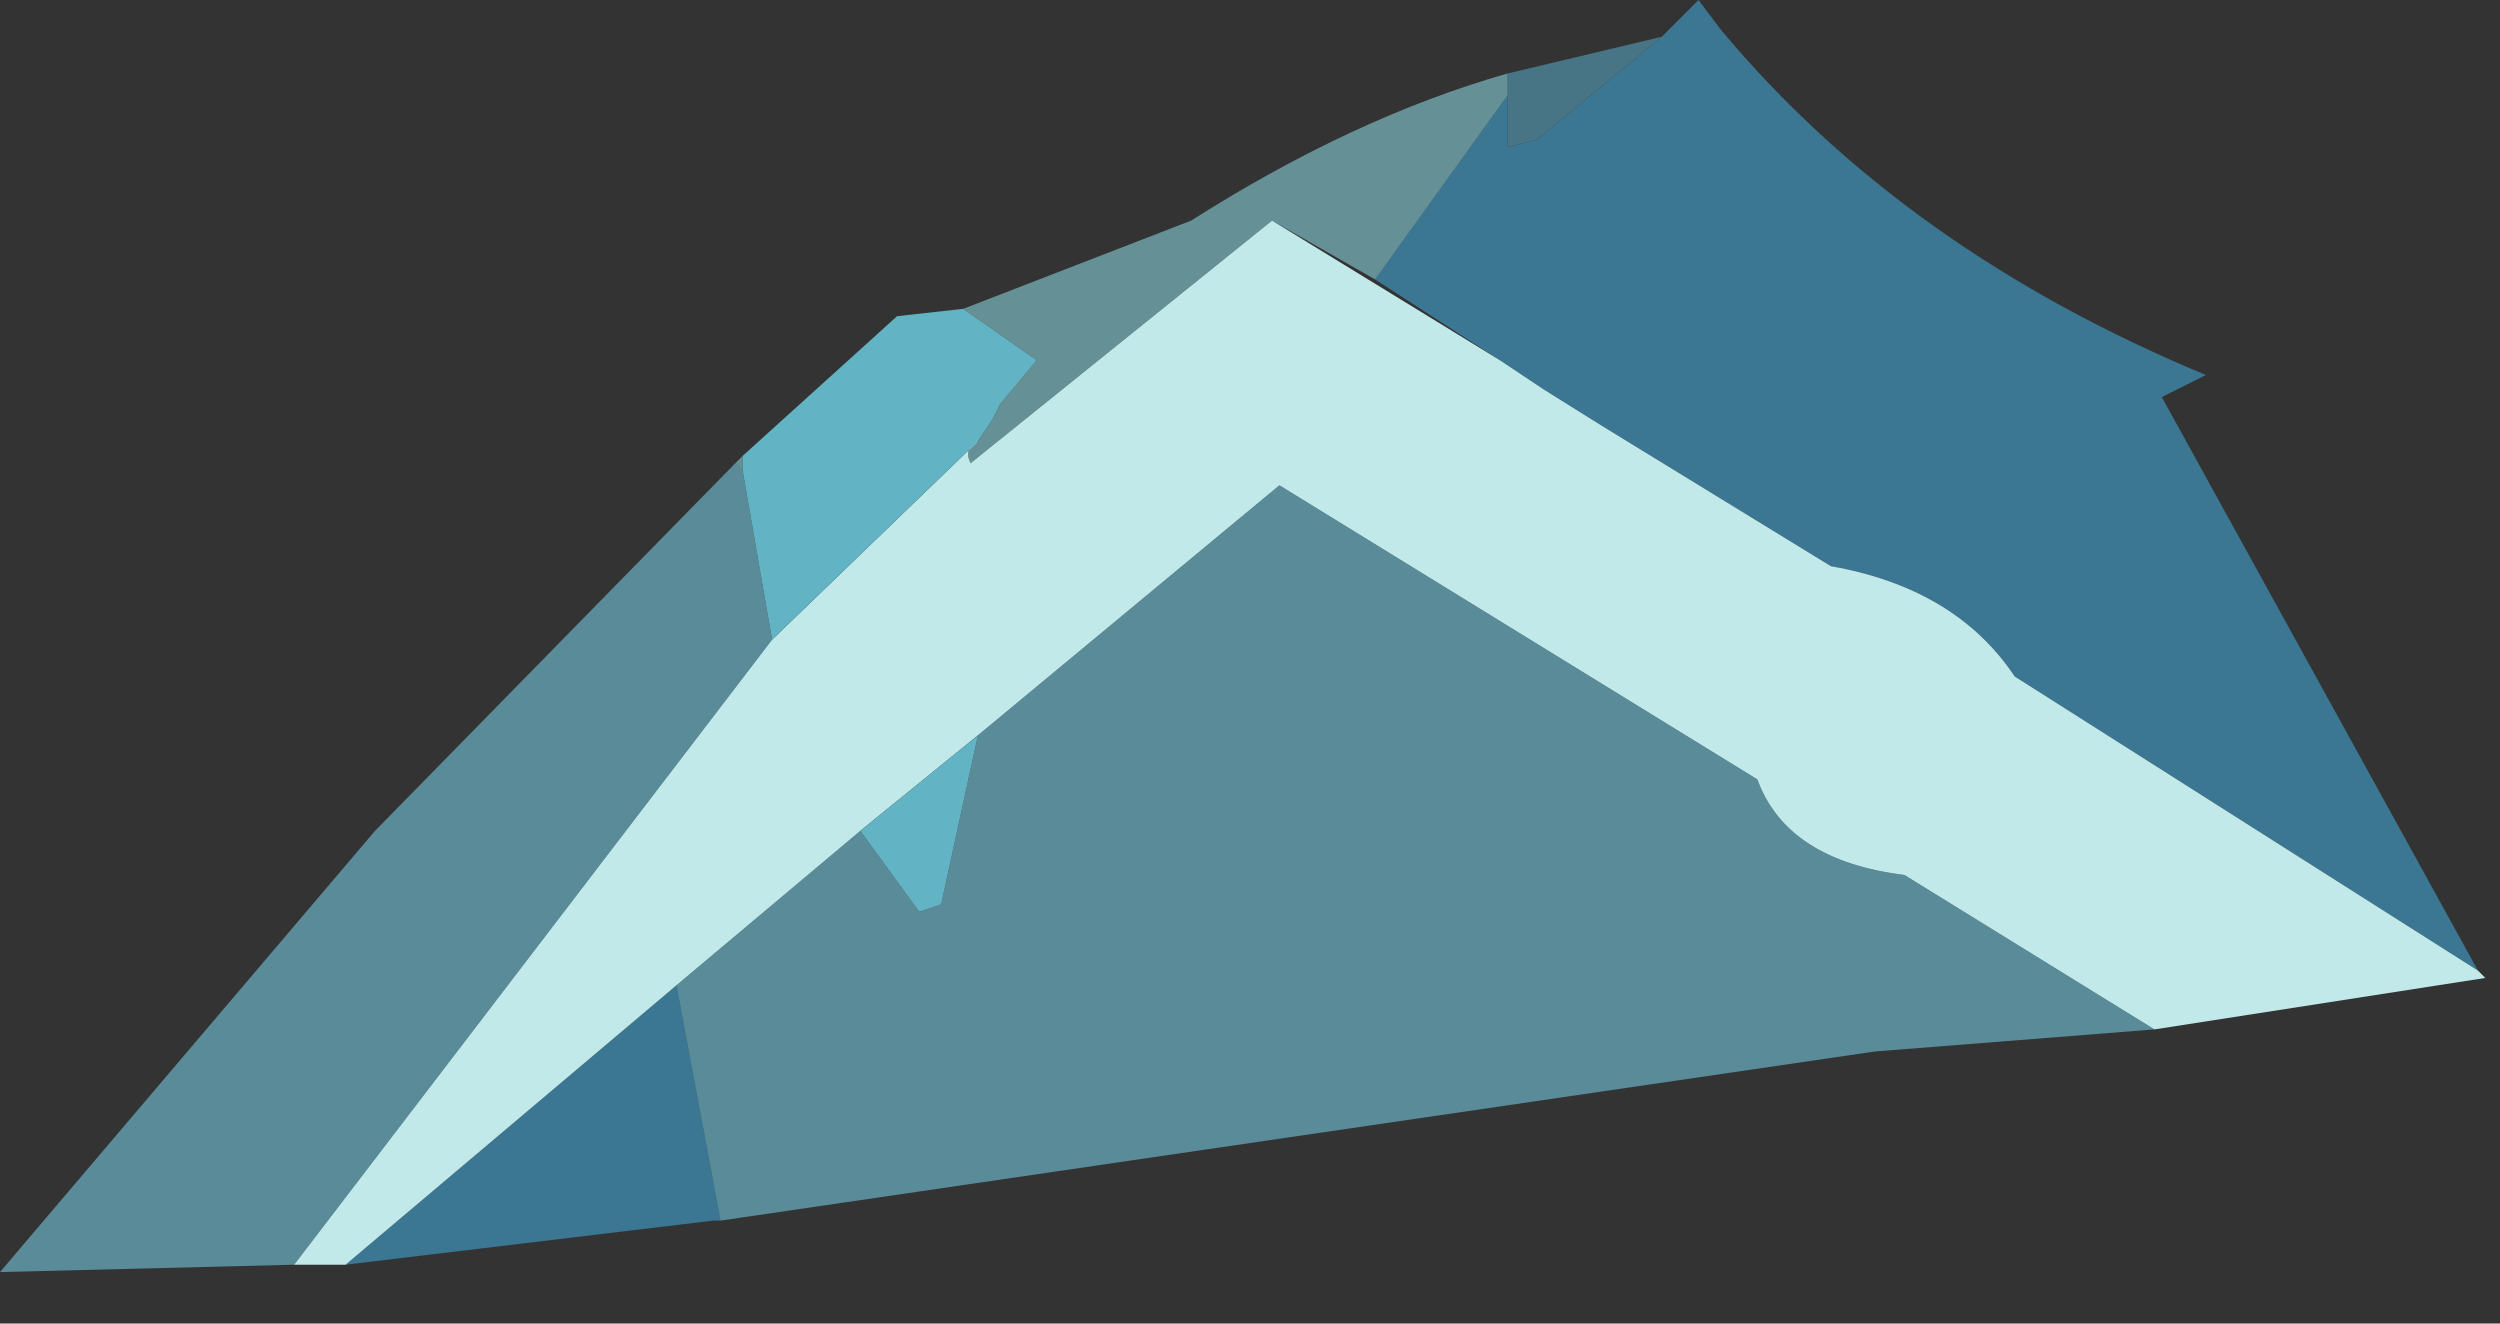 <?xml version="1.0" encoding="utf-8"?>
<svg version="1.1" id="Layer_1"
xmlns="http://www.w3.org/2000/svg"
xmlns:xlink="http://www.w3.org/1999/xlink"
xmlns:author="http://www.sothink.com"
width="17px" height="9px"
xml:space="preserve">
<rect width="100%" height="100%" fill="#333333" stroke="none"/>
<g id="1645" transform="matrix(1, 0, 0, 1, 0, 0)">
<path style="fill:#3F94BB;fill-opacity:0.702" d="M13.7,4.6Q13.3 4 12.45 3.85L10.9 2.9L10.5 2.65L10.2 2.45L9.35 1.9L10.25 0.65L10.25 1L10.45 0.95L11.3 0.25L11.55 0L11.7 0.2Q12.95 1.7 15 2.55L14.7 2.7L16.85 6.6L13.7 4.6M4.6,6.7L4.9 8.3L4.85 8.3L2.35 8.6L4.6 6.7" />
<path style="fill:#477585;fill-opacity:1" d="M10.25,0.5L11.3 0.25L10.45 0.95L10.25 1L10.25 0.65L10.25 0.5" />
<path style="fill:#96EEFA;fill-opacity:0.502" d="M6.6,3.15Q6.55 3.05 6.65 3L6.75 2.85L6.8 2.75L7.05 2.45L6.55 2.1L8.1 1.5Q9.2 0.8 10.25 0.5L10.25 0.65L9.35 1.9L8.65 1.5L6.6 3.15M5.05,3.2L5 3.15L5.05 3.1L5.05 3.2" />
<path style="fill:#D0FCFC;fill-opacity:0.902" d="M5.25,4.35L6.65 3Q6.55 3.05 6.6 3.15L8.65 1.5L10.2 2.45L10.5 2.65L10.9 2.9L12.45 3.85Q13.3 4 13.7 4.6L16.85 6.6L16.9 6.65L14.65 7L12.95 5.95Q12.15 5.85 11.95 5.3L8.7 3.3L6.65 5L5.85 5.65L4.6 6.7L2.35 8.6L2 8.6L5.25 4.35" />
<path style="fill:#80E3FF;fill-opacity:0.502" d="M4.6,6.7L5.85 5.65L6.25 6.2L6.4 6.15L6.65 5L8.7 3.3L11.95 5.3Q12.15 5.85 12.95 5.95L14.65 7L12.75 7.15L4.9 8.3L4.6 6.7M5.25,4.35L2 8.6L0 8.65L2.55 5.65L5 3.15L5.05 3.2L5.25 4.35" />
<path style="fill:#62B3C4;fill-opacity:1" d="M5.05,3.2L5.05 3.1L6.1 2.15L6.55 2.1L7.05 2.45L6.8 2.75L6.75 2.85L6.65 3L5.25 4.35L5.05 3.2M6.65,5L6.4 6.15L6.25 6.2L5.85 5.65L6.65 5" />
</g>
</svg>
